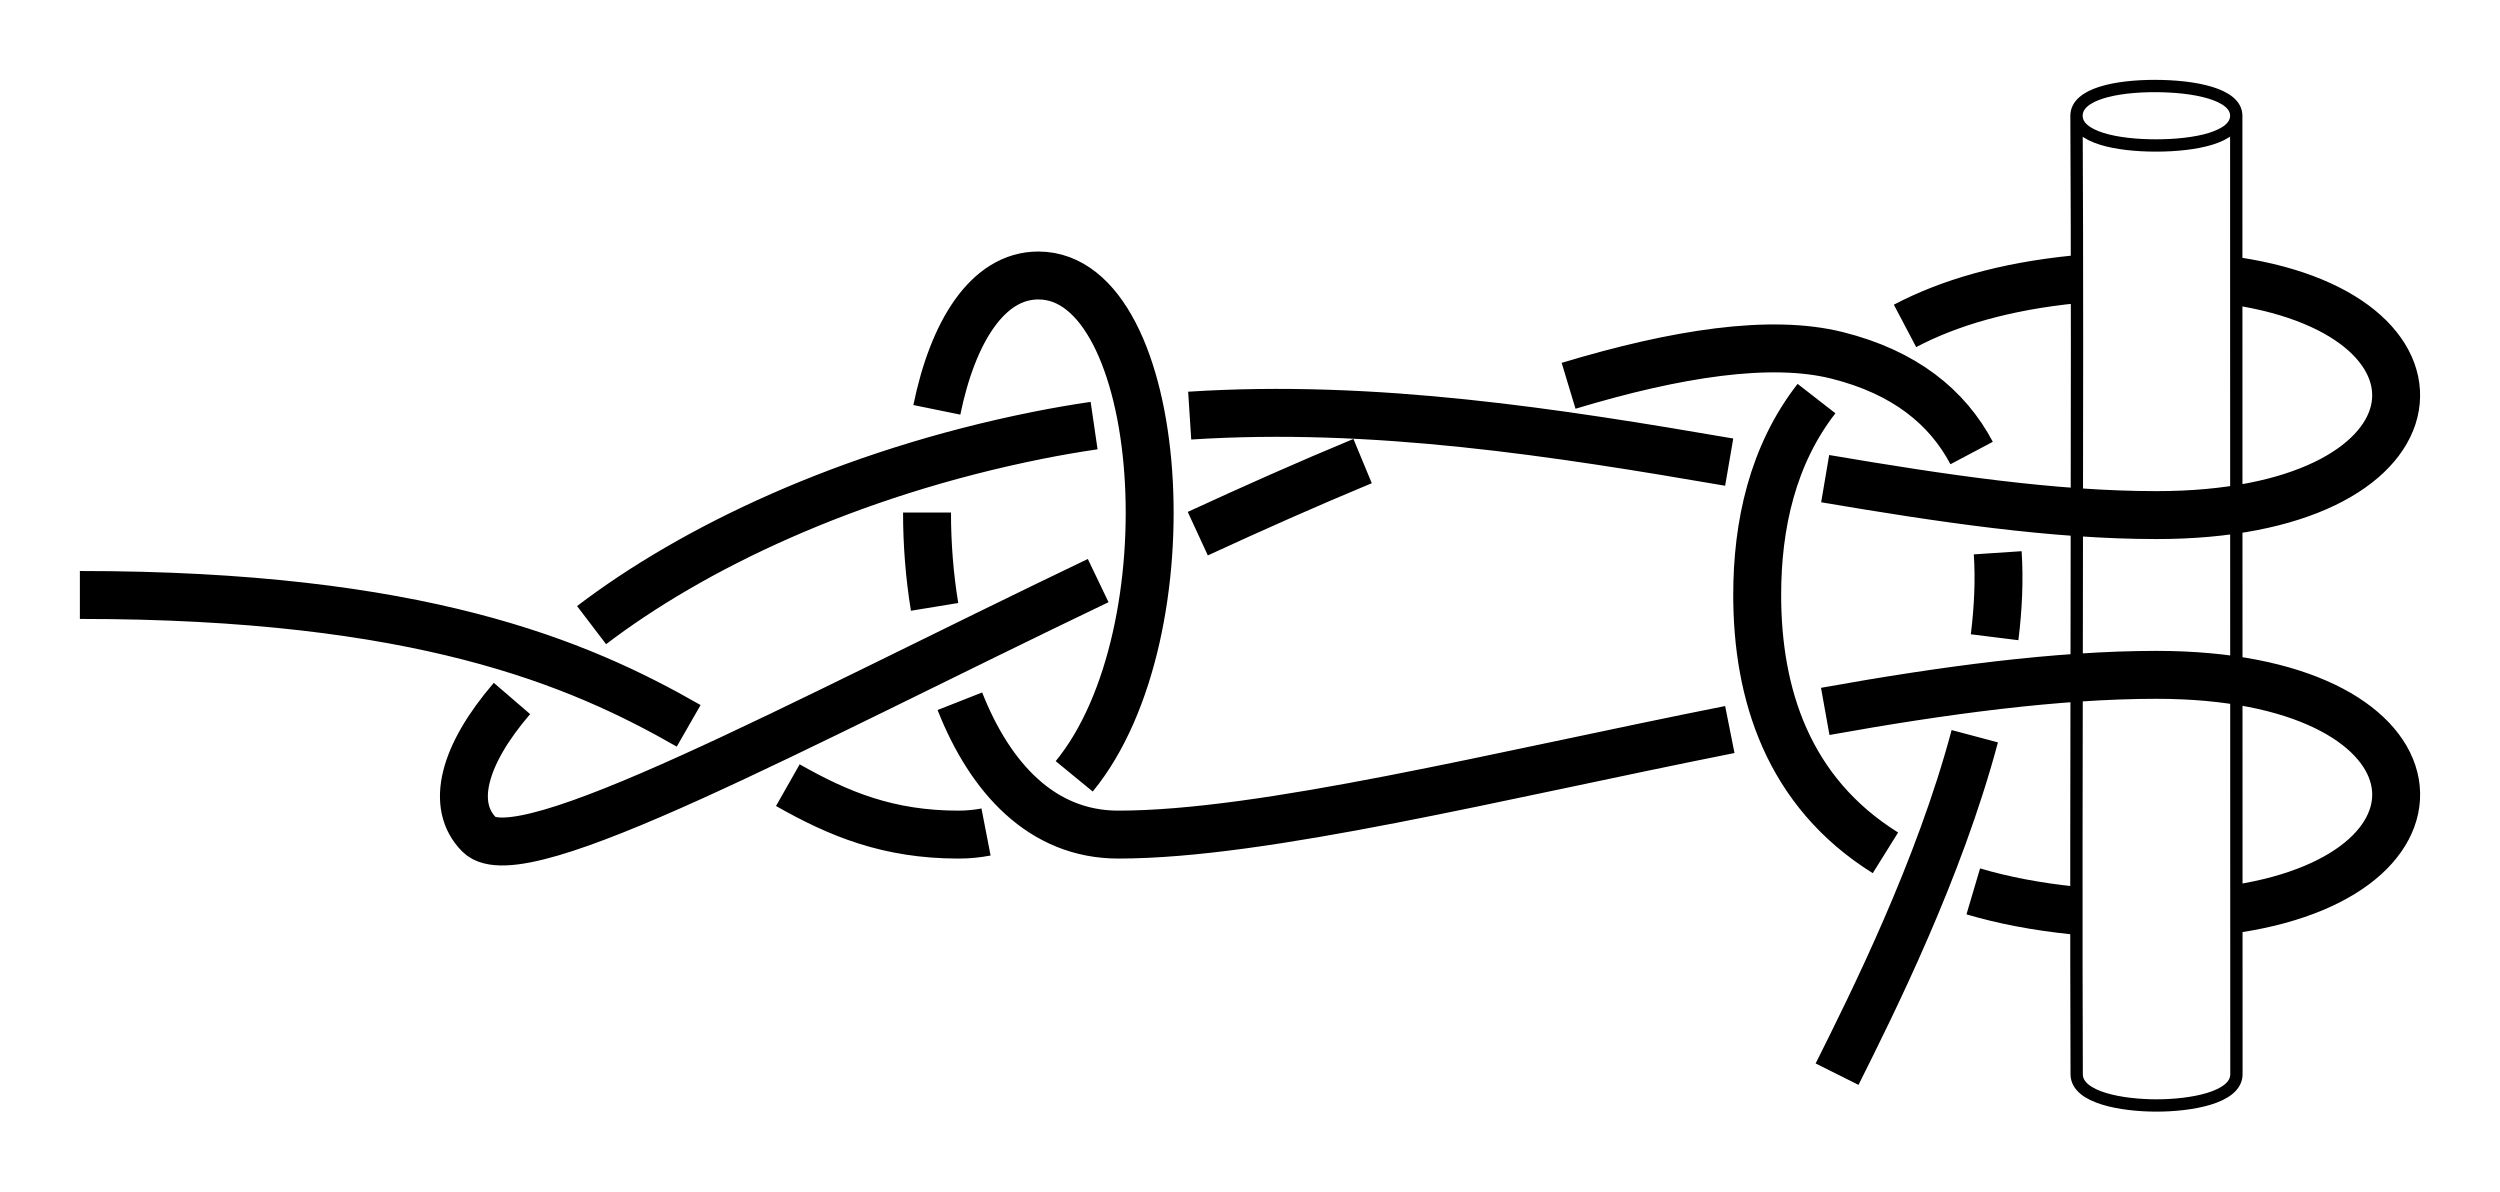 <?xml version="1.0" encoding="UTF-8" standalone="no"?>
<!-- Created with Inkscape (http://www.inkscape.org/) -->

<svg
   xmlns:dc="http://purl.org/dc/elements/1.1/"
   xmlns:cc="http://creativecommons.org/ns#"
   xmlns:rdf="http://www.w3.org/1999/02/22-rdf-syntax-ns#"
   xmlns:svg="http://www.w3.org/2000/svg"
   xmlns="http://www.w3.org/2000/svg"
   xmlns:sodipodi="http://sodipodi.sourceforge.net/DTD/sodipodi-0.dtd"
   xmlns:inkscape="http://www.inkscape.org/namespaces/inkscape"
   width="156.5"
   height="74.588"
   id="svg2"
   version="1.1"
   inkscape:version="0.92.4 5da689c313, 2019-01-14"
   sodipodi:docname="Besedochny_Cow_Hitch_4.svg"
   inkscape:export-filename="/home/dedandrey/Latex/Булинь/Site/Besedochny Mountaineering Double.png"
   inkscape:export-xdpi="90"
   inkscape:export-ydpi="90">
  <defs
     id="defs4">
    <inkscape:path-effect
       crossing_points_vector="166.892 | 303.538 | 0 | 0 | 0 | 3 | 0.347 | 2.347 | -1 | 176.208 | 302.497 | 0 | 0 | 1 | 4 | 0.663 | 3.183 | -1 | 180.115 | 310.982 | 0 | 0 | 2 | 5 | 1.502 | 3.657 | -1"
       switcher_size="10"
       add_other_stroke_width="false"
       add_stroke_width="true"
       prop_to_stroke_width="true"
       interruption_width="1"
       is_visible="true"
       id="path-effect4149"
       effect="knot" />
    <inkscape:path-effect
       effect="knot"
       id="path-effect4163"
       is_visible="true"
       interruption_width="1"
       prop_to_stroke_width="true"
       add_stroke_width="true"
       add_other_stroke_width="false"
       switcher_size="10"
       crossing_points_vector="93.162 | 255.834 | 0 | 0 | 0 | 3 | 0.077 | 2.978 | 1 | 90.693 | 269.29 | 0 | 0 | 1 | 4 | 0.4 | 4.209 | 1 | 77.805 | 260.387 | 0 | 0 | 2 | 5 | 2.167 | 4.691 | 1" />
    <inkscape:path-effect
       effect="knot"
       id="path-effect2985"
       is_visible="true"
       interruption_width="1.5"
       prop_to_stroke_width="true"
       add_stroke_width="true"
       add_other_stroke_width="false"
       switcher_size="25"
       crossing_points_vector="179.332 | 213.343 | 0 | 0 | 2 | 7 | 0.888 | 2.101 | -1 | 187.029 | 168.236 | 0 | 0 | 0 | 10 | 0.436 | 3.826 | 1 | 179.056 | 186.52 | 0 | 0 | 1 | 11 | 0.574 | 4.343 | 1 | 212.514 | 213.336 | 0 | 0 | 4 | 8 | 1.242 | 3.605 | -1 | 202.544 | 192.662 | 0 | 0 | 5 | 9 | 1.834 | 3.69 | -1 | 198.951 | 217.461 | 0 | 0 | 3 | 13 | 1.073 | 4.63 | 1 | 188.644 | 200.684 | 0 | 0 | 6 | 12 | 1.997 | 4.487 | 1" />
    <filter
       id="filter2987"
       inkscape:label="Outline, double"
       inkscape:menu="Morphology"
       inkscape:menu-tooltip="Draws a smooth line inside colorized with the color it overlays"
       style="color-interpolation-filters:sRGB">
      <feGaussianBlur
         id="feGaussianBlur2989"
         stdDeviation="3"
         in="SourceAlpha"
         result="result1" />
      <feComposite
         id="feComposite2991"
         in2="result1"
         operator="arithmetic"
         k2="3.2"
         k1="-1"
         k4="-2"
         result="result3"
         k3="0" />
      <feColorMatrix
         id="feColorMatrix2993"
         values="0 0 0 0 0 0 1 0 0 0 0 0 1 0 0 0 0 0 10 0 "
         result="result2" />
      <feComposite
         id="feComposite2995"
         in2="result2"
         result="fbSourceGraphic"
         in="SourceGraphic"
         operator="out" />
      <feGaussianBlur
         id="feGaussianBlur2997"
         in="fbSourceGraphic"
         stdDeviation="0.5"
         result="result4" />
      <feComposite
         id="feComposite2999"
         in2="result4"
         operator="xor"
         in="result4"
         result="result5" />
      <feBlend
         id="feBlend3001"
         in2="result5"
         result="result6"
         mode="darken"
         in="result5" />
      <feBlend
         id="feBlend3003"
         in2="result6"
         in="result6"
         mode="darken" />
    </filter>
    <inkscape:path-effect
       crossing_points_vector="98.688 | 313.992 | 0 | 2 | 0 | 3 | 0.352 | 2.607 | 1 | 109.785 | 319.563 | 0 | 2 | 1 | 4 | 0.606 | 3.482 | 1 | 128.902 | 323.169 | 0 | 0 | 2 | 7 | 1.127 | 2.873 | -1 | 135.545 | 299.803 | 0 | 2 | 4 | 1 | 1.645 | 2.038 | -1 | 135.252 | 311.292 | 0 | 2 | 3 | 6 | 1.422 | 3.826 | 1 | 122.033 | 301.889 | 0 | 2 | 5 | 2 | 2.397 | 2.202 | -1 | 123.252 | 314.211 | 0 | 2 | 6 | 5 | 2.637 | 3.687 | 1 | 175.17 | 317.561 | 0 | 1 | 8 | 0 | 3.648 | 0.705 | 1 | 174.939 | 302.549 | 1 | 2 | 1 | 0 | 1.269 | 1.456 | -1"
       switcher_size="10"
       add_other_stroke_width="false"
       add_stroke_width="true"
       prop_to_stroke_width="true"
       interruption_width="1"
       is_visible="true"
       id="path-effect4148"
       effect="knot" />
    <inkscape:path-effect
       crossing_points_vector="623.585 | 877.047 | 0 | 0 | 0 | 1 | 0.622 | 2.74 | -1 | 623.579 | 860.629 | 0 | 0 | 2 | 3 | 3.261 | 5.378 | 1"
       switcher_size="15"
       add_other_stroke_width="false"
       add_stroke_width="true"
       prop_to_stroke_width="false"
       interruption_width="3"
       is_visible="true"
       id="path-effect4727"
       effect="knot" />
    <inkscape:path-effect
       crossing_points_vector="128.688 | 328.992 | 0 | 0 | 0 | 14 | 0.352 | 8.607 | 1 | 139.785 | 334.563 | 0 | 0 | 1 | 15 | 0.606 | 9.482 | 1 | 158.902 | 338.169 | 0 | 0 | 2 | 7 | 1.127 | 2.873 | -1 | 165.545 | 314.803 | 0 | 0 | 4 | 12 | 1.645 | 8.038 | -1 | 165.252 | 326.292 | 0 | 0 | 3 | 17 | 1.422 | 9.826 | 1 | 152.033 | 316.889 | 0 | 0 | 5 | 13 | 2.397 | 8.202 | -1 | 153.252 | 329.211 | 0 | 0 | 6 | 16 | 2.637 | 9.687 | 1 | 214.763 | 330.922 | 0 | 0 | 8 | 9 | 3.784 | 5.38 | -1 | 214.667 | 318.865 | 0 | 0 | 10 | 11 | 5.613 | 7.263 | 1"
       switcher_size="10"
       add_other_stroke_width="false"
       add_stroke_width="true"
       prop_to_stroke_width="true"
       interruption_width="1"
       is_visible="true"
       id="path-effect4148-3"
       effect="knot" />
    <inkscape:path-effect
       crossing_points_vector="-56.741 | 308.837 | 0 | 2 | 0 | 5 | 0.345 | 2.554 | 1 | -44.882 | 314.767 | 0 | 2 | 1 | 6 | 0.615 | 3.294 | 1 | -26.098 | 318.169 | 0 | 0 | 2 | 7 | 1.127 | 2.873 | -1 | -19.625 | 293.743 | 0 | 2 | 4 | 3 | 1.668 | 1.914 | -1 | -19.231 | 302.336 | 0 | 2 | 3 | 8 | 1.498 | 3.546 | 1 | -32.925 | 296.392 | 0 | 2 | 5 | 4 | 2.387 | 2.095 | -1 | -31.95 | 308.49 | 0 | 2 | 6 | 7 | 2.622 | 3.428 | 1 | 20.17 | 312.561 | 0 | 1 | 8 | 1 | 3.648 | 0.705 | 1 | 33.256 | 310.451 | 0 | 2 | 9 | 12 | 3.834 | 4.502 | 1 | 29.605 | 322.256 | 1 | 2 | 0 | 13 | 0.231 | 4.713 | 1 | 20.154 | 296.922 | 1 | 2 | 2 | 1 | 1.293 | 1.366 | -1 | 24.947 | 290.013 | 1 | 2 | 3 | 10 | 1.598 | 4.018 | -1 | 0.272 | 293.943 | 2 | 2 | 2 | 9 | 1.645 | 3.725 | 1 | 33.505 | 299.001 | 2 | 2 | 0 | 11 | 1.167 | 4.284 | -1"
       switcher_size="10"
       add_other_stroke_width="false"
       add_stroke_width="true"
       prop_to_stroke_width="true"
       interruption_width="1"
       is_visible="true"
       id="path-effect4148-7"
       effect="knot" />
  </defs>
  <sodipodi:namedview
     id="base"
     pagecolor="#ffffff"
     bordercolor="#666666"
     borderopacity="1.0"
     inkscape:pageopacity="0.0"
     inkscape:pageshadow="2"
     inkscape:zoom="3.959798"
     inkscape:cx="90.834991"
     inkscape:cy="54.622976"
     inkscape:document-units="px"
     inkscape:current-layer="layer2"
     showgrid="true"
     inkscape:window-width="1920"
     inkscape:window-height="1035"
     inkscape:window-x="0"
     inkscape:window-y="45"
     inkscape:window-maximized="1"
     fit-margin-top="5"
     fit-margin-left="5"
     fit-margin-right="5"
     fit-margin-bottom="5"
     inkscape:showpageshadow="false"
     inkscape:snap-nodes="true"
     inkscape:snap-bbox="true"
     inkscape:object-nodes="true">
    <inkscape:grid
       type="xygrid"
       id="grid4161"
       originx="90"
       originy="-37.656"
       dotted="false" />
  </sodipodi:namedview>
  <g
     inkscape:groupmode="layer"
     id="layer2"
     inkscape:label="Слой"
     style="display:inline"
     transform="translate(-63.902,-272.474)">
    <path
       id="path4710"
       style="display:inline;fill:#000000;fill-opacity:0;stroke:#000000;stroke-width:0.771;stroke-linecap:round;stroke-linejoin:round;stroke-miterlimit:4;stroke-dasharray:none;stroke-dashoffset:0;stroke-opacity:1;enable-background:new"
       d="m 203.891,279.719 c 0.004,17.823 0.007,42.177 0.011,60 3.3e-4,1.494 -2.916,1.958 -5,1.958 -2.083,4.5e-4 -5,-0.462 -5,-1.956 -0.067,-17.823 0.084,-42.177 -0.011,-60 m 4.905,-1.862 c 2.435,-5.3e-4 5.095,0.494 5.095,1.859 3e-4,1.366 -2.585,1.862 -5.02,1.863 -2.435,5.4e-4 -4.98,-0.495 -4.98,-1.861 -3e-4,-1.366 2.47,-1.861 4.905,-1.862 z"
       inkscape:connector-curvature="0"
       sodipodi:nodetypes="cczcczzzzz" />
    <path
       transform="translate(155,5)"
       inkscape:original-d="m -86.097646,304.71913 c 40.000003,0 40.000013,15 55.000003,15 14.99999,0 15,-35 5,-35 -10,0 -10,35 5,35 15,0 45,-10 65,-10 18.141668,0 19.82733,12.342 5.056986,14.63556 m -10.226191,0.11604 c -15.712371,-1.60018 -19.830795,-10.67589 -19.830795,-19.7516 0,-9.09013 4.131524,-18.18026 19.905792,-19.75917 m 10.08441,0.11333 c 14.842164,2.26667 13.178763,14.64584 -4.990202,14.64584 -20,0 -45,-10 -70,-5 -25,5 -40,20 -35,25 5,5 65,-35 85,-30 20,5 5,35 0,45"
       inkscape:path-effect="#path-effect4148-7"
       sodipodi:nodetypes="czzzsccsccszzzc"
       inkscape:connector-curvature="0"
       id="path4146-5"
       d="m -86.098,304.719 c 21.231,0 31.193,4.226 38.111,8.192 m 6.208,3.714 c 3.194,1.814 6.297,3.095 10.681,3.095 0.599,0 1.174,-0.056 1.726,-0.163 m 5.52,-3.484 c 7.354,-8.964 5.753,-31.353 -2.245,-31.353 -3.189,0 -5.362,3.56 -6.354,8.41 m -0.615,6.43 c -9.3e-4,1.956 0.154,3.958 0.473,5.905 m 1.583,5.907 c 1.898,4.818 5.149,8.348 9.913,8.348 9.101,0 23.725,-3.681 38.286,-6.577 m 5.973,-1.135 c 7.378,-1.326 14.54,-2.288 20.741,-2.288 18.142,0 19.827,12.342 5.057,14.636 m -10.226,0.116 c -2.353,-0.24 -4.447,-0.647 -6.305,-1.197 m -5.498,-2.413 c -6.131,-3.823 -8.028,-9.982 -8.028,-16.142 0,-4.378 0.958,-8.755 3.713,-12.294 m 5.54,-4.55 c 2.752,-1.448 6.249,-2.474 10.652,-2.915 m 10.084,0.113 c 14.842,2.267 13.179,14.646 -4.99,14.646 -6.451,0 -13.421,-1.04 -20.744,-2.282 m -6.008,-1.034 c -10.789,-1.854 -22.213,-3.657 -33.773,-2.912 m -5.984,0.625 c -1.163,0.17 -2.327,0.371 -3.491,0.603 -11.99,2.398 -21.68,7.096 -27.967,11.888 m -4.983,4.591 c -3.033,3.526 -3.88,6.692 -2.051,8.521 2.586,2.586 19.882,-6.864 38.747,-15.901 m 6.236,-2.937 c 3.461,-1.598 6.926,-3.137 10.317,-4.544 m 12.895,-4.712 c 6.761,-2.041 12.647,-2.947 16.805,-1.907 4.237,1.059 6.903,3.24 8.426,6.115 m 1.632,6.245 c 0.112,1.684 0.032,3.462 -0.195,5.287 m -1.241,6.196 c -2.228,8.369 -6.406,16.726 -8.621,21.156"
       style="display:inline;fill:none;fill-rule:evenodd;stroke:#000000;stroke-width:3;stroke-linecap:butt;stroke-linejoin:miter;stroke-miterlimit:4;stroke-dasharray:none;stroke-opacity:1" />
  </g>
</svg>
